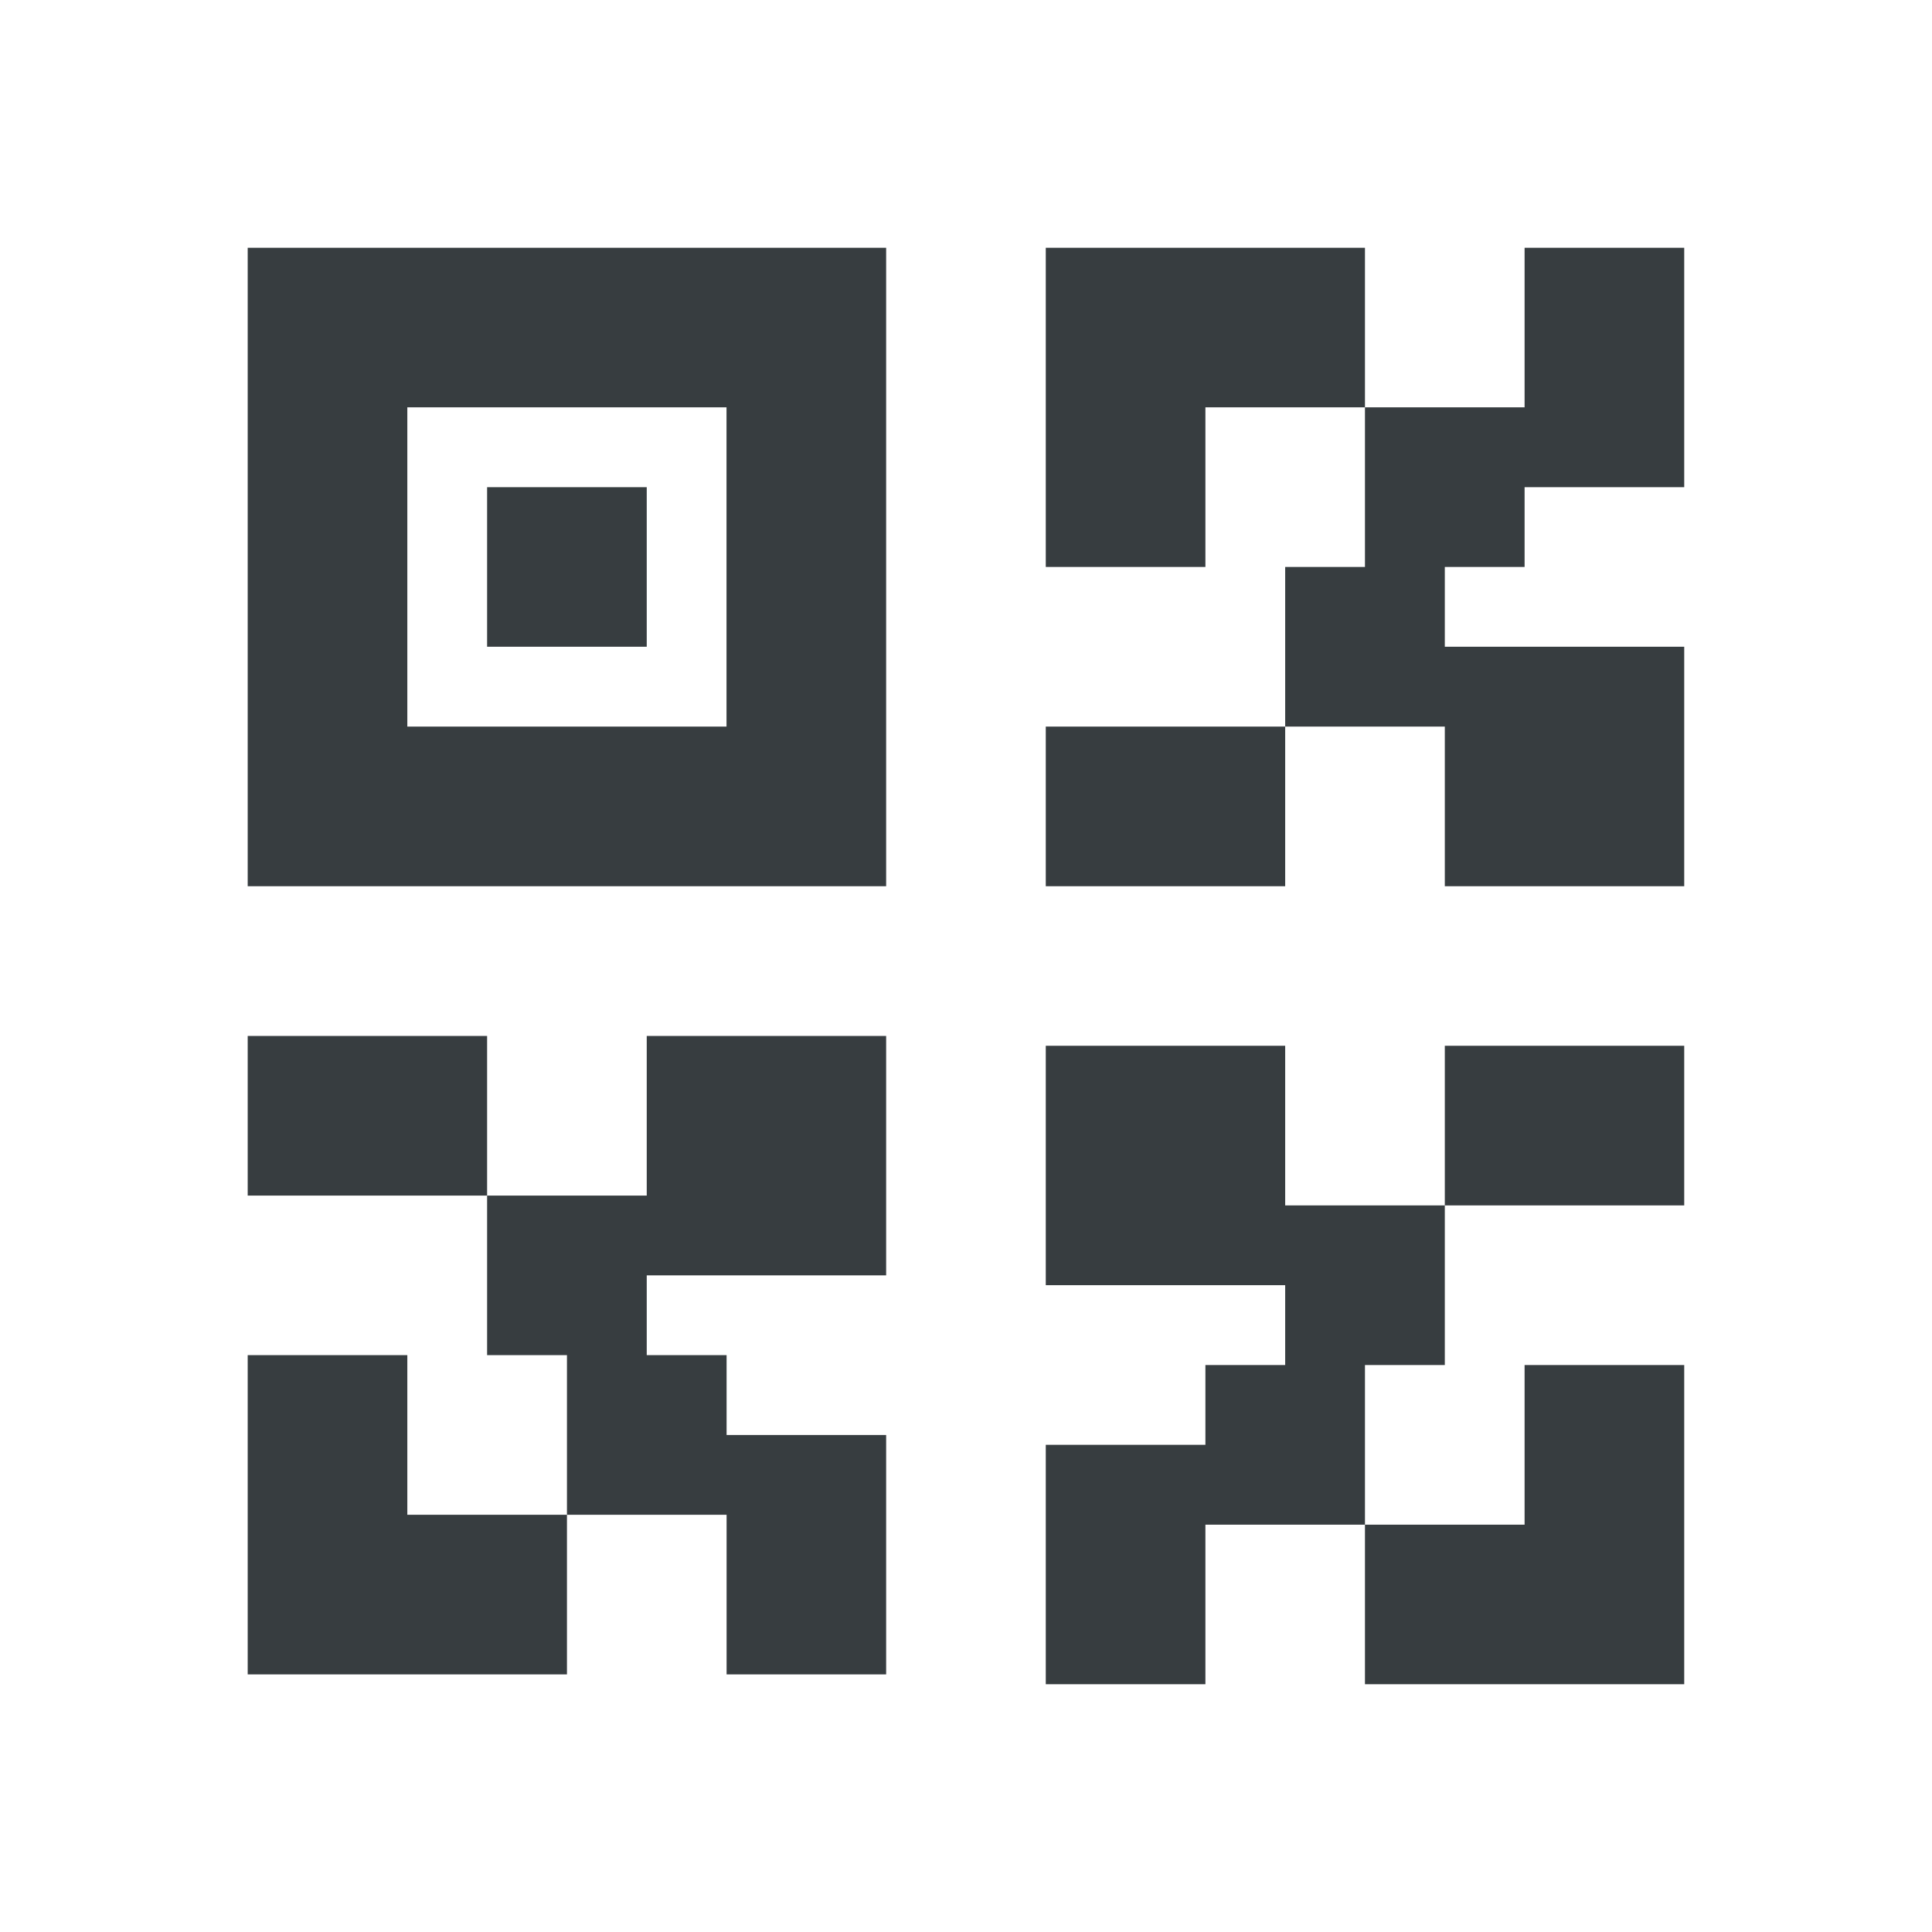 <svg width="24" height="24" viewBox="0 0 24 24" fill="none" xmlns="http://www.w3.org/2000/svg">
<path d="M15.965 16.957V15.965H12.991V12.991H15.965V14.974H17.948V16.957H16.956V18.94H14.974V20.922H12.991V17.948H14.974V16.957H15.965ZM20.922 20.922H16.956V18.94H18.939V16.957H20.922V20.922ZM3.077 3.078H11.008V11.009H3.077V3.078ZM5.06 5.06V9.026H9.025V5.06H5.06ZM17.948 12.991H20.922V14.974H17.948V12.991ZM6.051 6.052H8.034V8.034H6.051V6.052Z" fill="#373D40"/>
<path d="M8.034 16.834V15.843H11.008V12.869H8.034V14.852H6.051V12.869H3.077V14.852H6.051V16.834H7.043V18.817H5.06V16.834H3.077V20.8H7.043V18.817H9.026V20.8H11.008V17.826H9.026V16.834H8.034Z" fill="#373D40"/>
<path d="M17.948 7.043V8.034H20.922V11.009H17.948V9.026H15.965V11.009H12.991V9.026H15.965V7.043H16.956V5.06H14.974V7.043H12.991V3.078H16.956V5.06H18.939V3.078H20.922V6.052H18.939V7.043H17.948Z" fill="#373D40"/>
</svg>
